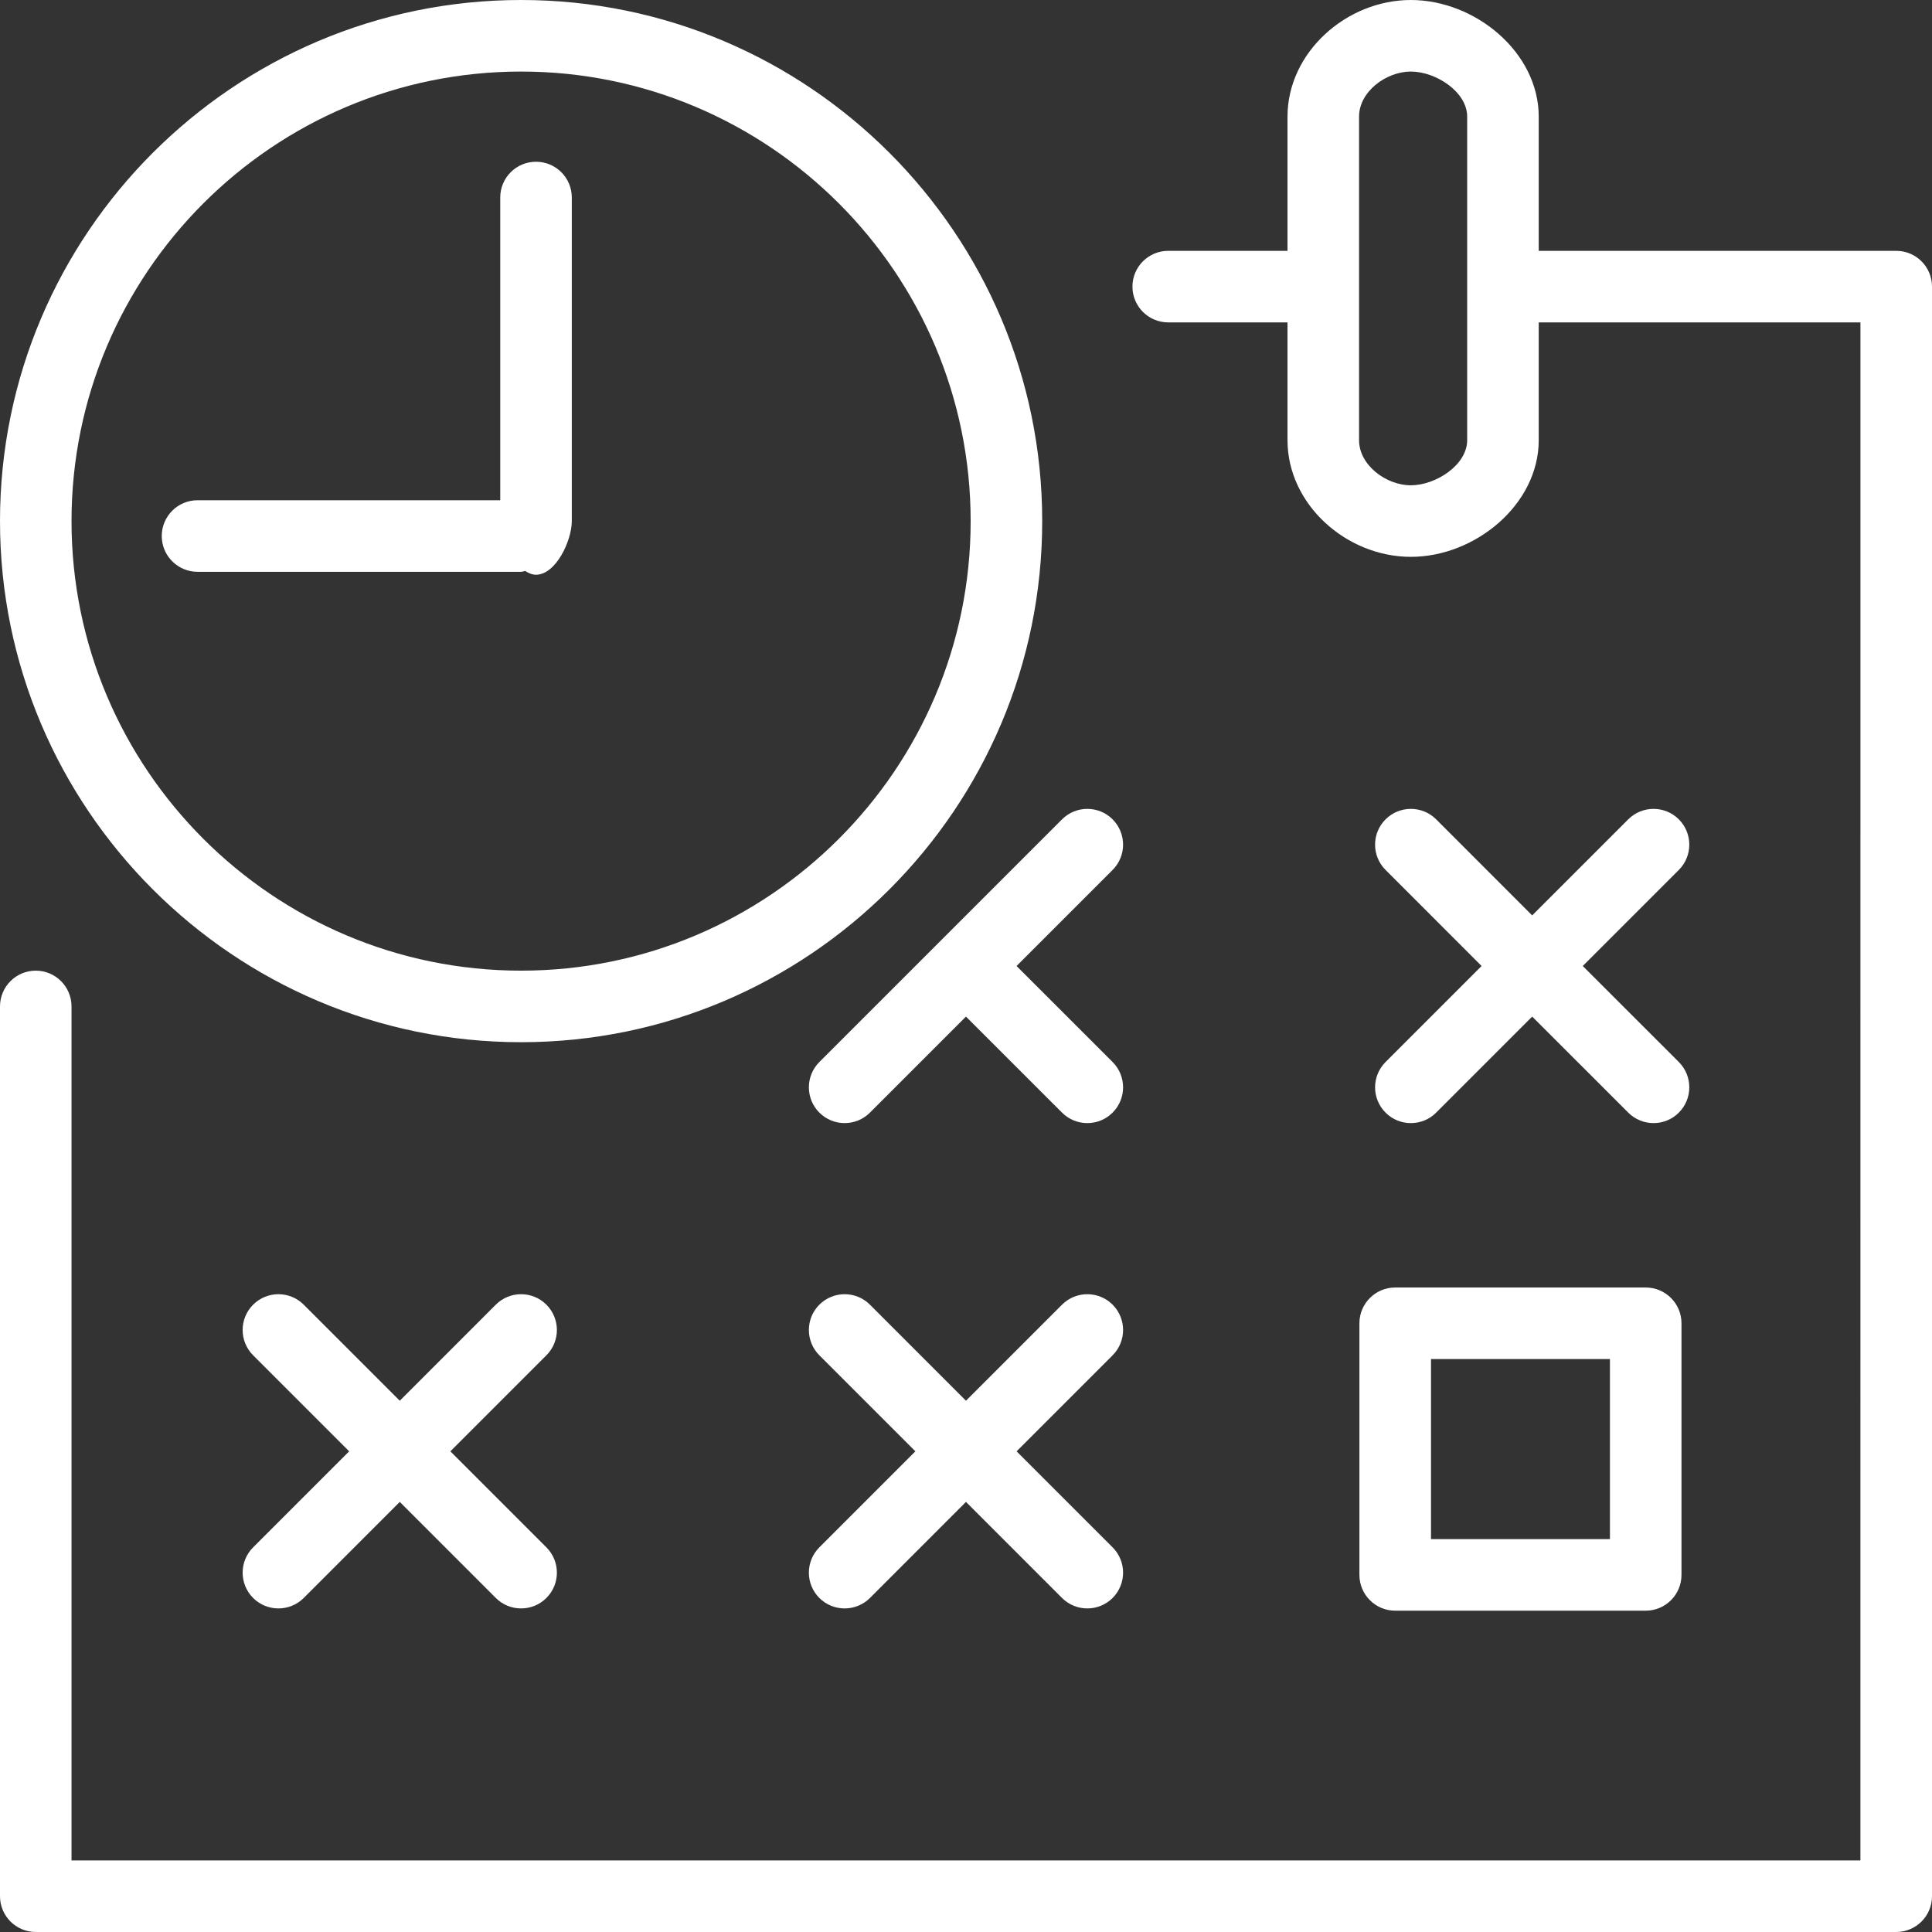 <svg xmlns="http://www.w3.org/2000/svg" xmlns:xlink="http://www.w3.org/1999/xlink" preserveAspectRatio="xMidYMid" width="54" height="54" viewBox="0 0 54 54">
  <rect x="0" y="0" width="54" height="54" fill="#333333" stroke="none"/>
  <defs>
    <style>
      .cls-1 {
        fill: #fff;
        fill-rule: evenodd;
      }
    </style>
  </defs>
  <path d="M45.998,45.019 L38.996,45.019 C38.444,45.019 37.996,44.571 37.996,44.019 L37.996,36.986 C37.996,36.434 38.444,35.986 38.996,35.986 L45.998,35.986 C46.550,35.986 46.998,36.434 46.998,36.986 L46.998,44.019 C46.998,44.571 46.550,45.019 45.998,45.019 ZM44.998,37.986 L39.997,37.986 L39.997,43.019 L44.998,43.019 L44.998,37.986 ZM46.924,31.098 C46.729,31.294 46.473,31.391 46.217,31.391 C45.961,31.391 45.705,31.294 45.510,31.098 L42.825,28.414 L40.141,31.098 C39.946,31.294 39.690,31.391 39.434,31.391 C39.178,31.391 38.922,31.294 38.727,31.098 C38.336,30.708 38.336,30.075 38.727,29.684 L41.411,27.000 L38.727,24.315 C38.336,23.925 38.336,23.292 38.727,22.901 C39.118,22.511 39.750,22.511 40.141,22.901 L42.825,25.586 L45.510,22.901 C45.900,22.511 46.533,22.511 46.924,22.901 C47.314,23.292 47.314,23.925 46.924,24.315 L44.239,27.000 L46.924,29.684 C47.314,30.075 47.314,30.708 46.924,31.098 ZM53.000,54.000 L1.000,54.000 C0.447,54.000 -0.000,53.552 -0.000,53.000 L-0.000,28.130 C-0.000,27.578 0.447,27.130 1.000,27.130 C1.552,27.130 1.999,27.578 1.999,28.130 L1.999,52.000 L51.999,52.000 L52.000,9.011 L43.008,9.011 L43.008,12.303 C43.008,14.101 41.232,15.564 39.434,15.564 C37.636,15.564 35.986,14.101 35.986,12.303 L35.986,9.011 L32.652,9.011 C32.100,9.011 31.652,8.563 31.652,8.011 C31.652,7.459 32.100,7.011 32.652,7.011 L35.986,7.011 L35.986,3.260 C35.986,1.462 37.636,-0.000 39.434,-0.000 C41.232,-0.000 43.008,1.462 43.008,3.260 L43.008,7.011 L53.000,7.011 C53.553,7.011 54.000,7.459 54.000,8.011 L54.000,53.000 C54.000,53.552 53.553,54.000 53.000,54.000 ZM41.008,3.260 C41.008,2.565 40.129,2.000 39.434,2.000 C38.739,2.000 37.986,2.565 37.986,3.260 L37.986,12.303 C37.986,12.998 38.739,13.564 39.434,13.564 C40.129,13.564 41.008,12.998 41.008,12.303 L41.008,3.260 ZM31.098,44.664 C30.902,44.859 30.646,44.956 30.391,44.956 C30.135,44.956 29.879,44.859 29.684,44.664 L26.999,41.979 L24.315,44.664 C24.120,44.859 23.864,44.956 23.608,44.956 C23.353,44.956 23.097,44.859 22.901,44.664 C22.511,44.273 22.511,43.640 22.901,43.249 L25.585,40.565 L22.901,37.881 C22.511,37.490 22.511,36.857 22.901,36.466 C23.292,36.076 23.925,36.076 24.315,36.466 L26.999,39.151 L29.684,36.466 C30.074,36.076 30.707,36.076 31.098,36.466 C31.488,36.857 31.488,37.490 31.098,37.881 L28.414,40.565 L31.098,43.249 C31.488,43.640 31.488,44.273 31.098,44.664 ZM31.098,31.098 C30.902,31.294 30.646,31.391 30.391,31.391 C30.135,31.391 29.879,31.294 29.684,31.098 L26.999,28.414 L24.315,31.098 C24.120,31.294 23.864,31.391 23.608,31.391 C23.353,31.391 23.097,31.294 22.901,31.098 C22.511,30.708 22.511,30.075 22.901,29.684 L29.684,22.901 C30.074,22.511 30.707,22.511 31.098,22.901 C31.488,23.291 31.488,23.925 31.098,24.315 L28.413,27.000 L31.098,29.684 C31.488,30.075 31.488,30.708 31.098,31.098 ZM7.075,36.466 C7.466,36.076 8.099,36.076 8.489,36.466 L11.174,39.151 L13.858,36.466 C14.248,36.076 14.881,36.076 15.272,36.466 C15.663,36.857 15.663,37.490 15.272,37.881 L12.588,40.565 L15.272,43.249 C15.663,43.640 15.663,44.273 15.272,44.664 C15.077,44.859 14.821,44.956 14.565,44.956 C14.309,44.956 14.053,44.859 13.858,44.664 L11.174,41.979 L8.489,44.664 C8.294,44.859 8.038,44.956 7.782,44.956 C7.526,44.956 7.271,44.859 7.075,44.664 C6.684,44.273 6.684,43.640 7.075,43.249 L9.759,40.565 L7.075,37.881 C6.684,37.490 6.684,36.857 7.075,36.466 ZM14.565,29.130 C6.534,29.130 -0.000,22.597 -0.000,14.565 C-0.000,6.534 6.534,-0.000 14.565,-0.000 C22.596,-0.000 29.130,6.534 29.130,14.565 C29.130,22.597 22.596,29.130 14.565,29.130 ZM14.565,2.000 C7.636,2.000 1.999,7.637 1.999,14.565 C1.999,21.494 7.636,27.130 14.565,27.130 C21.493,27.130 27.130,21.494 27.130,14.565 C27.130,7.637 21.493,2.000 14.565,2.000 ZM14.982,16.064 C14.875,16.064 14.774,16.020 14.678,15.959 C14.639,15.964 14.605,15.982 14.565,15.982 L5.521,15.982 C4.969,15.982 4.521,15.534 4.521,14.982 C4.521,14.430 4.969,13.982 5.521,13.982 L13.982,13.982 L13.982,5.520 C13.982,4.968 14.429,4.521 14.982,4.521 C15.534,4.521 15.982,4.968 15.982,5.520 L15.982,14.564 C15.982,15.116 15.534,16.064 14.982,16.064 Z" class="cls-1"/>
</svg>
